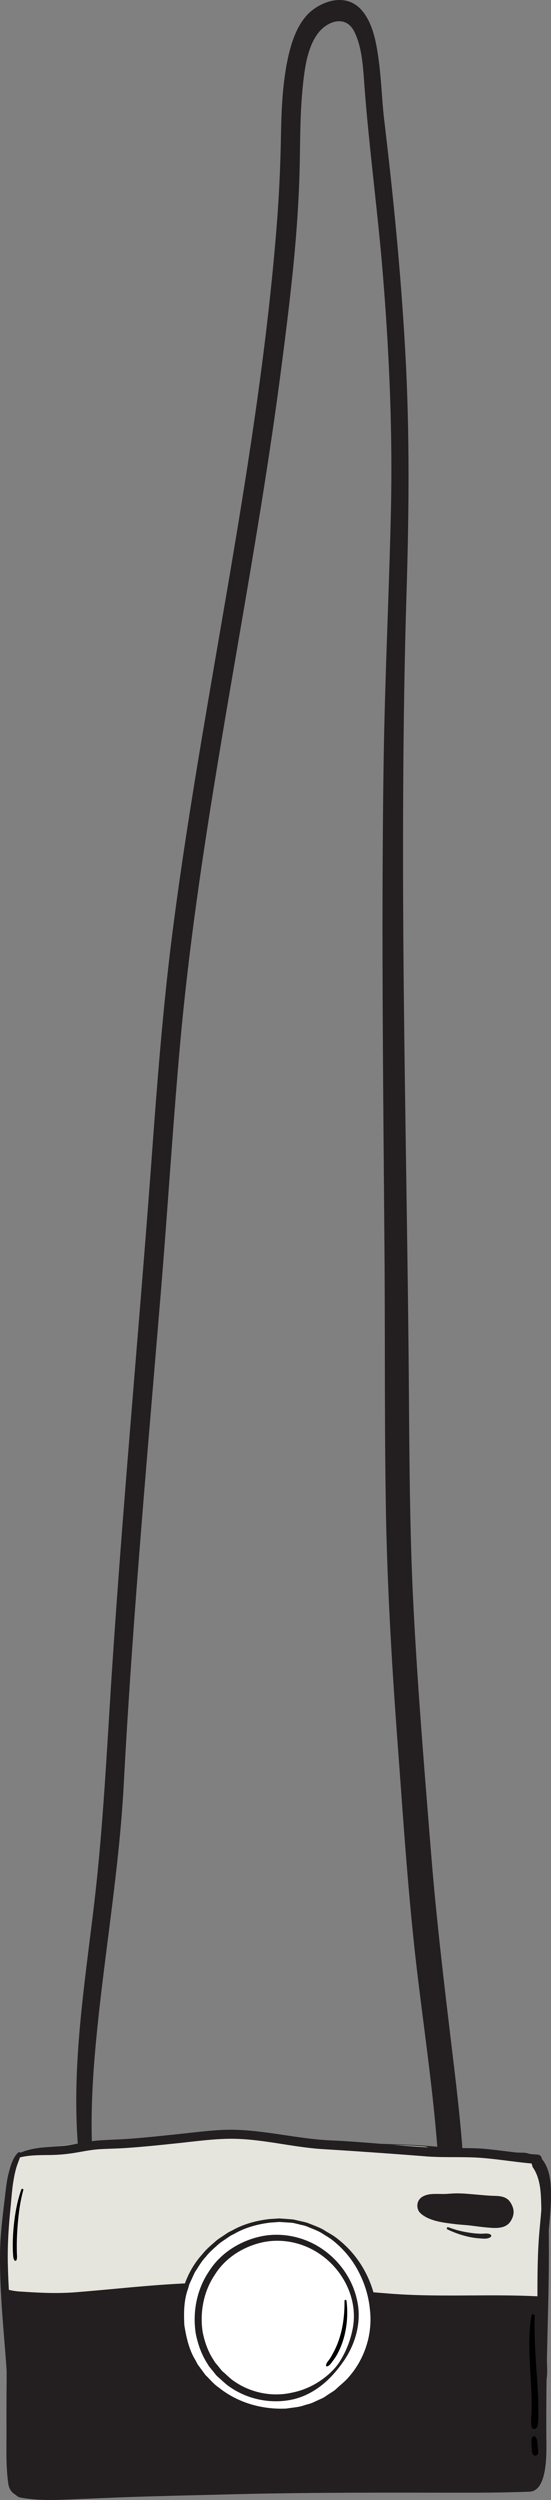<svg xmlns="http://www.w3.org/2000/svg" viewBox="0.004 0.026 1079.973 4896.139" style=""><rect x="0.004" y="0.026" width="1079.973" height="4896.139" fill="#808080" stroke="none"/><g><title>camera_381213170</title><g data-name="Слой 2"><path d="M801 2668.58c-3.18-335.6-11.19-671.22-11-1006.82.08-166.93 1.64-333.84 6.83-500.64 4.79-156.61 6.32-311.91-2.32-468.94-8.3-152.78-23.28-305.18-41.42-456.92-4.43-37.44-5.41-75.29-10.24-112.71C738.31 87.12 731.64 45.05 708 19c-26.41-29-65-20.94-92.81-1.27-31.19 22.2-45.06 65.36-52.75 105.48-9.22 47.87-11 97.82-11.84 147-1 55.36-3.51 110-7.73 165.12C518.94 743.18 464 1045 412.39 1346.85c-26.13 152.68-51.56 305.71-71.81 459.93-20.56 155.31-32.36 311.41-43.83 468.15-24.19 326.53-54.35 652.33-76.11 979.2-10.76 160.56-17.69 320.68-36.72 480-17.61 148.67-41.82 300.13-32.28 451.61.22 4.4.56 8.78.77 13.16-36.28 3.65-72.32 8.75-107 17.61a18.2 18.2 0 0 0-14.33 18.75c-15 18.41-13.07 55.11-14.76 77.81-1.9 25.12-1.64 50.47-1.52 75.7.22 31.77.59 63.52.68 95.3.19 22.68.11 45.39-.52 68-1.8 68.78-2.47 136.8-2.26 205.56.11 35.38-1.46 71.56 3.6 106.81 1.53 10.84 7.46 18 14.87 21.94a16.16 16.16 0 0 0 8.56 4.94c39.19 7.61 80.6 4.36 120.4 2.84 34.33-1.36 68.63-3 103.11-4.08 65.62-2.08 131.29-3.49 196.94-5.16 127.16-3.17 254.16-3.25 381.45-3.08 70.07 0 126.26.65 196.4-1.92 37-1.43 33-82.84 32.83-108.47-.66-111.85 2.31-193 4-274.87 1.14-56.84 1.6-113.9-.41-181.71-.59-24.53-2.11-50.45-16.47-71.22-.15-.26-.43-.37-.59-.62-2.73-14.21-13.35-26.6-32.14-27-39.72-.76-79.31-3.4-118.85-7l-.1-1.33c-3.66-48.06-8.77-95.86-14.4-143.36-16.93-143.16-34.86-285.31-46.48-429.16-13-161.62-26.46-323.35-34.82-485.21-8.36-160.59-8.14-320.72-9.6-481.39zm-44.89 273.14c2.38 157.52 11.6 315 23.21 472.24 11.11 149.22 20.67 299.1 38.3 447.82 13.69 114 30.46 228 39.51 342.63-3.65-.38-7.43-.75-11.33-1-65.56-5.67-149.46-4.3-212.83-9.48-127-10.33-209.5-9.61-358.85-4.17-30.87 1.08-62.38 4.09-93.94 6.57l-.1-1.33-.2-7.6c-1.82-79.05 4.69-157.81 13-235.78 16.48-152.72 41.53-303.72 49.73-457.8 17.1-321.43 46-641.25 72.54-961.55 12.95-156.73 22.77-314 36.4-470.65 13-151 33.19-300.79 56.4-449.77C454 1315.54 512.16 1022.14 550.91 724c17.51-134.65 34.52-272.19 36.71-409.11.82-45.59.83-91.27 5-136.6 3.67-38.48 8.68-87 32.81-115.68 18.48-22.15 52.21-32.67 68.46-1.63 16.29 31.44 17.86 73.52 20.52 108.83C723.91 295 741.1 419.42 751 544.57c12.11 151.68 18.64 303.94 15.21 455.77-3.62 161.07-11.58 321.67-14.13 482.78-4.95 324.23-.89 648.94 1.55 973.38 1.22 161.75-.08 323.44 2.51 485.22z" fill="#231f20"></path><path d="M1060.75 4316c2 67.81 1.66 124.86.59 181.7-4.64-.18-9.16-.49-13.54-.68-94.37-4.35-189.06 2.41-283.54-5-106.47-8.47-213.44-18.24-320.13-21.09-98.05-2.46-198.31 10.75-296.11 18.42-38.9 3-73.73.84-110.81-1.59a120.18 120.18 0 0 1-21.72-3.64c-.12-31.78-.51-63.53-.77-95.29-.15-25.23-.42-50.58 1.43-75.69 1.65-22.7-.32-59.4 14.49-77.79-.24-8 4.14-16.22 14.12-18.74 34.22-8.82 69.79-13.89 105.61-17.49 1.46 0 11.27-1.42 27.34-3.88l.1 1.32c31.15-2.44 62.26-5.41 92.73-6.47 147.44-5.28 228.85-5.93 354.26 4.53 62.57 5.24 145.39 4 210.11 9.7 12.75 3.94 27.23 6.41 45 6.62a73.22 73.22 0 0 0 14.76-2.23l.1 1.33c39 3.62 78.13 6.29 117.34 7.09 18.55.42 29.05 12.81 31.76 27 .15.26.42.37.58.63 14.17 20.77 15.69 46.69 16.3 71.24z" fill="#e5e4dd"></path><path d="M731.73 4523.16a178.09 178.09 0 0 1-49.12 144.52c-110.22 115-310.38 44.23-324.58-113.11l-.18-2.16c-13.06-152.65 164.35-256.72 290.82-169a196 196 0 0 1 36.53 32.78 198.22 198.22 0 0 1 46.53 106.97z" fill="#fff"></path><path d="M738.37 4522.43c6.12 50.35-10.15 102.91-43.27 141.34-8 9.9-18.19 17.6-27.44 26.24-4.65 4.3-10.43 7.18-15.61 10.82-5.42 3.3-10.39 7.39-16.39 9.63l-17.36 7.84c-5.78 2.65-12.13 3.73-18.17 5.66-12.07 4.24-24.9 4.71-37.43 6.65-50.61 2.61-102.22-12.95-141.37-45.36-10.49-7.25-18.33-17.46-27.33-26.33l-11.1-15.45c-1.77-2.61-3.83-5.06-5.37-7.83l-4.35-8.45c-13-22-18.18-47.35-21.83-72.24-4.13-50.11 11.28-103 45.6-140.52 7.84-10 17.75-18 27.23-26.36 4.92-4 10.4-7.2 15.58-10.82l7.9-5.27 8.48-4.27c22.17-12.35 47.22-18.89 72.32-21.76l19-1.22 19 1.39c3.16.33 6.36.33 9.48.93l9.3 2.13c6.15 1.58 12.52 2.49 18.48 4.66 11.74 4.84 24 8.63 34.58 15.79 5.43 3.29 11.07 6.26 16.29 9.83s10.13 7.59 14.92 11.72c38.6 33.04 63.32 81.03 68.86 131.25zm-13.28 1.46a198.31 198.31 0 0 0-19-68.22 187.47 187.47 0 0 0-42.26-57.91q-6.68-6.19-13.91-11.75c-4.91-3.57-10.13-6.7-15.33-9.89-10.06-7.06-21.79-10.79-33-15.64-5.7-2.18-11.82-3.09-17.72-4.71l-8.94-2.12c-3-.56-6.1-.52-9.14-.81l-18.32-1.18-18.29 1.34c-24.14 3-48.2 9.48-69.41 21.6l-8.12 4.16-7.54 5.15c-4.94 3.53-10.18 6.67-14.87 10.52-9 8.15-18.47 15.83-25.87 25.51-8.47 8.76-14.26 19.51-21 29.54-2.76 5.35-5.1 10.94-7.68 16.39-1.21 2.75-2.61 5.44-3.68 8.25l-2.53 8.68c-8.29 22.85-8.36 47.41-7.14 71.27 3.87 23.57 9 47.42 21.56 67.94l4.18 7.9c1.47 2.58 3.47 4.85 5.17 7.28l10.61 14.38c8.65 8.19 16 17.73 26 24.37 37.2 30 85.88 43.6 132.89 41.11 11.62-2 23.55-2.34 34.69-6.4 5.58-1.83 11.47-2.81 16.79-5.32l16-7.35c5.55-2.05 10.1-5.94 15.09-9 4.76-3.42 10.12-6 14.4-10.08 8.44-8.16 18.07-15.12 25.49-24.27 30.96-35.51 46.28-83.76 40.88-130.74z" fill="#231f20"></path><path d="M573.76 4692.43a150.74 150.74 0 0 1-125.38-28.28c-105.95-81.72-64.12-254.51 66.47-280.06l1.79-.33c82-15.65 162.46 40.32 181.61 120.34 19.99 83.5-42.25 170.55-124.49 188.33z" fill="#fff"></path><path d="M575.17 4698.94c-41.78 9.75-87.65 1.05-123.22-23.15-9.12-5.8-16.59-13.61-24.74-20.59-4.12-3.48-7-8.15-10.55-12.18-3.21-4.3-7.17-8.07-9.58-12.93-11.88-18-19.16-38.58-23.36-59.55-6.66-42.2 1.91-86.9 26-122.28 22.84-36.33 62.19-60.41 103.48-68.73 41.69-8.2 86.13 2.09 120.23 26.35 34.31 24 59.08 61 67 101.7 8.4 41-3.83 83.6-27.14 117.09-11.73 16.78-25.2 32.7-41.6 45.85s-35.56 23.41-56.52 28.42zm-2.82-13a150.59 150.59 0 0 0 54.36-22.6c16.46-11 31.53-24.9 41.54-42.14a185.52 185.52 0 0 0 21.68-54.26 132.23 132.23 0 0 0 1-57.37c-7.73-38-31.33-72.62-63.62-94.72-32.18-22.39-73.23-31.43-111.75-23.51-38.13 8.16-74 30.41-94.71 64.1-22 32.74-29.64 74.09-23.45 112.72 3.95 19.18 10.62 37.89 21.51 54.27 2.15 4.43 5.86 7.82 8.78 11.73 3.26 3.66 5.83 7.94 9.62 11.09 7.47 6.38 14.22 13.66 22.52 19 32.5 22.24 74.02 30.41 112.52 21.68z" fill="#231f20"></path><path d="M1000.47 4313.45c-9-14.21-25.34-12.42-39.71-13.22-9.16-.51-18.29-1.46-27.43-2.22-12.62-1.06-25.43-2.41-38.13-2.36-7 0-14 .75-21 1.11-12.62.64-27.72-1.57-39.69 2.52-7.34 2.51-13.19 6.56-15.59 14.35-2.06 6.68-.63 15.21 4.52 20.25 16.48 16.13 46.68 19.35 68.68 22 10.31 1.25 20.69 1.62 31 2.92s20.4 2.69 30.63 3.62c16.77 1.51 37.8 3.68 47.76-13.26 7.38-12.53 6.62-23.67-1.04-35.71z" fill="#231f20"></path><path d="M1062.12 4228.4c-.33-4.19-3-8.26-8.4-8.63-33.31-2.31-66.3-7.55-99.5-10.9-33-3.34-66.08-.79-99.13-2.41-69.19-3.39-138.1-11.53-207.34-14.6-63.28-2.8-125.1-19.37-188.48-20.7-33.51-.7-67.18 3.93-100.45 7.44-34.87 3.68-69.73 7.55-104.7 10.14-19 1.4-38 1.81-56.91 3-17.85 1.12-35.31 4.82-52.86 8-18.24 3.3-36.35 4.26-54.8 5.61-17.44 1.27-33.5 4.09-49.53 10.64a2.86 2.86 0 0 0-4.21-.31c-10.52 9.36-14.89 25.74-18.45 38.92-4.22 15.61-5.74 31.56-7.62 47.56-4.27 36.2-9.12 72.41-9.64 108.89-1.07 75 7 149.62 12.42 224.33 1.47 20.48 0 41.21 1.9 61.62 1 10.59 3 21.11 3.84 31.7.53 6.62-.15 13.15.63 19.72.38 3.22 4.8 6.18 7.35 2.91 9.14-11.75 5.59-30.62 4.19-44.46-1.64-16.16-.36-32.23-.63-48.44-.62-36.51-5-73-7.93-109.42-3.11-38-5.54-76-6.49-114.1-.94-37.54 1.61-74.55 5.34-111.89 1.79-17.81 2.81-35.85 5.93-53.5a229 229 0 0 1 5.35-24.28c2-6.8 4.9-13.32 7.08-20 19-4.78 40.2-4.44 59.74-4.7a324.94 324.94 0 0 0 50.48-4.72c15.35-2.6 30.7-5.76 46.27-6.65 17-1 34.11-1.19 51.15-2.33 33.48-2.24 66.85-5.76 100.22-9.25s66.87-8.17 100.35-8.79c62.53-1.15 123.52 16.42 185.69 20.24q100.78 6.19 201.36 14.12c36.46 2.91 73 .24 109.44 3.05 36.13 2.79 71.89 9.13 108 11.76 10.41 18.37 10.63 44.13 10.35 64.26-.3 21.88-2.68 43.62-4.64 65.39-5.47 60.68-3.64 121.87-4.25 182.72-.17 17.55-.23 35.09.09 52.63.36 19.72-.66 41.87 5.92 60.68 1.89 5.38 10.39 5.56 11.54-.48 3.2-16.88 1-34.93.6-52.06-.37-16.54-.37-33.09-.23-49.63.28-33.4.34-66.79.7-100.17.33-30.11.89-60.3 3.47-90.31 1.91-22.2 4.36-44.37 4.61-66.68.29-25.16-.74-55.66-17.82-75.92z" fill="#231f20"></path><path d="M961.49 4376.33c-4.83-3.29-12.83-1.53-18.44-1.6a173.74 173.74 0 0 1-24.53-2.31 192.06 192.06 0 0 1-39.75-10.42 2.29 2.29 0 0 0-1.76 4.22 191.46 191.46 0 0 0 41.88 14.57 152.28 152.28 0 0 0 22.1 3.11c6.6.45 16.17 1.73 21.19-3.39 1.31-1.36.68-3.24-.69-4.18z" fill="#231f20"></path><path d="M41.75 4288.19c-8 22.81-12.27 46.66-14.71 70.67-1.27 12.47-2 24.92-2 37.46 0 5.58 0 11.16.46 16.71.34 4.36.12 10.18 2.94 13.78.91 1.15 2.86 1.45 3.62-.11 2-4.14 1.09-9.48 1-14-.09-5.45-.22-10.9-.18-16.35.1-12.9.7-25.86 1.77-38.72 1.91-22.92 4.72-46.29 11.06-68.46.71-2.53-3.1-3.41-3.96-.98z"></path><path d="M675.24 4506c.25 22.38-2 45.89-8.21 67.45a167.28 167.28 0 0 1-12.1 31.16c-2.5 4.81-5.13 9.61-8 14.24-2.67 4.35-7.51 8.58-7.89 13.74a1.84 1.84 0 0 0 2.13 1.95c4.88-1.14 8-6.55 10.88-10.34a101.26 101.26 0 0 0 9.35-14.2 155.25 155.25 0 0 0 12.67-31.8 185.61 185.61 0 0 0 5-72.48c-.28-2.22-3.85-1.88-3.83.28z"></path><path d="M1041.8 4534.75c-6 34.1-4.58 68.6-2.72 103 1 18.17 2.11 36.33 2.63 54.52.24 8.52.37 17 .31 25.55-.07 11.18-2.27 23.78-.37 34.76 1 5.75 9.37 5.92 11.16.63 3-8.9 2.29-19.46 2.41-28.77.09-8.13 0-16.26-.31-24.38-.64-19-2-38-3.32-57-2.46-35.78-4.63-71.75-3.52-107.62.1-3.52-5.65-4.24-6.27-.69z"></path><path d="M1054.5 4797.2q-.3-3.1-.62-6.22c-.31-3-.49-6-.86-9a41.3 41.3 0 0 0-1.47-6.21c-.78-2.2-2.92-5.22-5.68-4.35-4 1.27-3.94 6.93-4.18 10.22a39.74 39.74 0 0 0 .21 5.45c.11 1.87.21 3.73.32 5.59l.33 5.48.15 2.46a21.71 21.71 0 0 0 .53 3.6 7.3 7.3 0 0 0 2.56 3.88 4.81 4.81 0 0 0 4.2 1.1 3.77 3.77 0 0 0 1.78-.67 5 5 0 0 0 1.73-2c2.2-1.85 1.26-6.77 1-9.33z"></path></g></g></svg>
